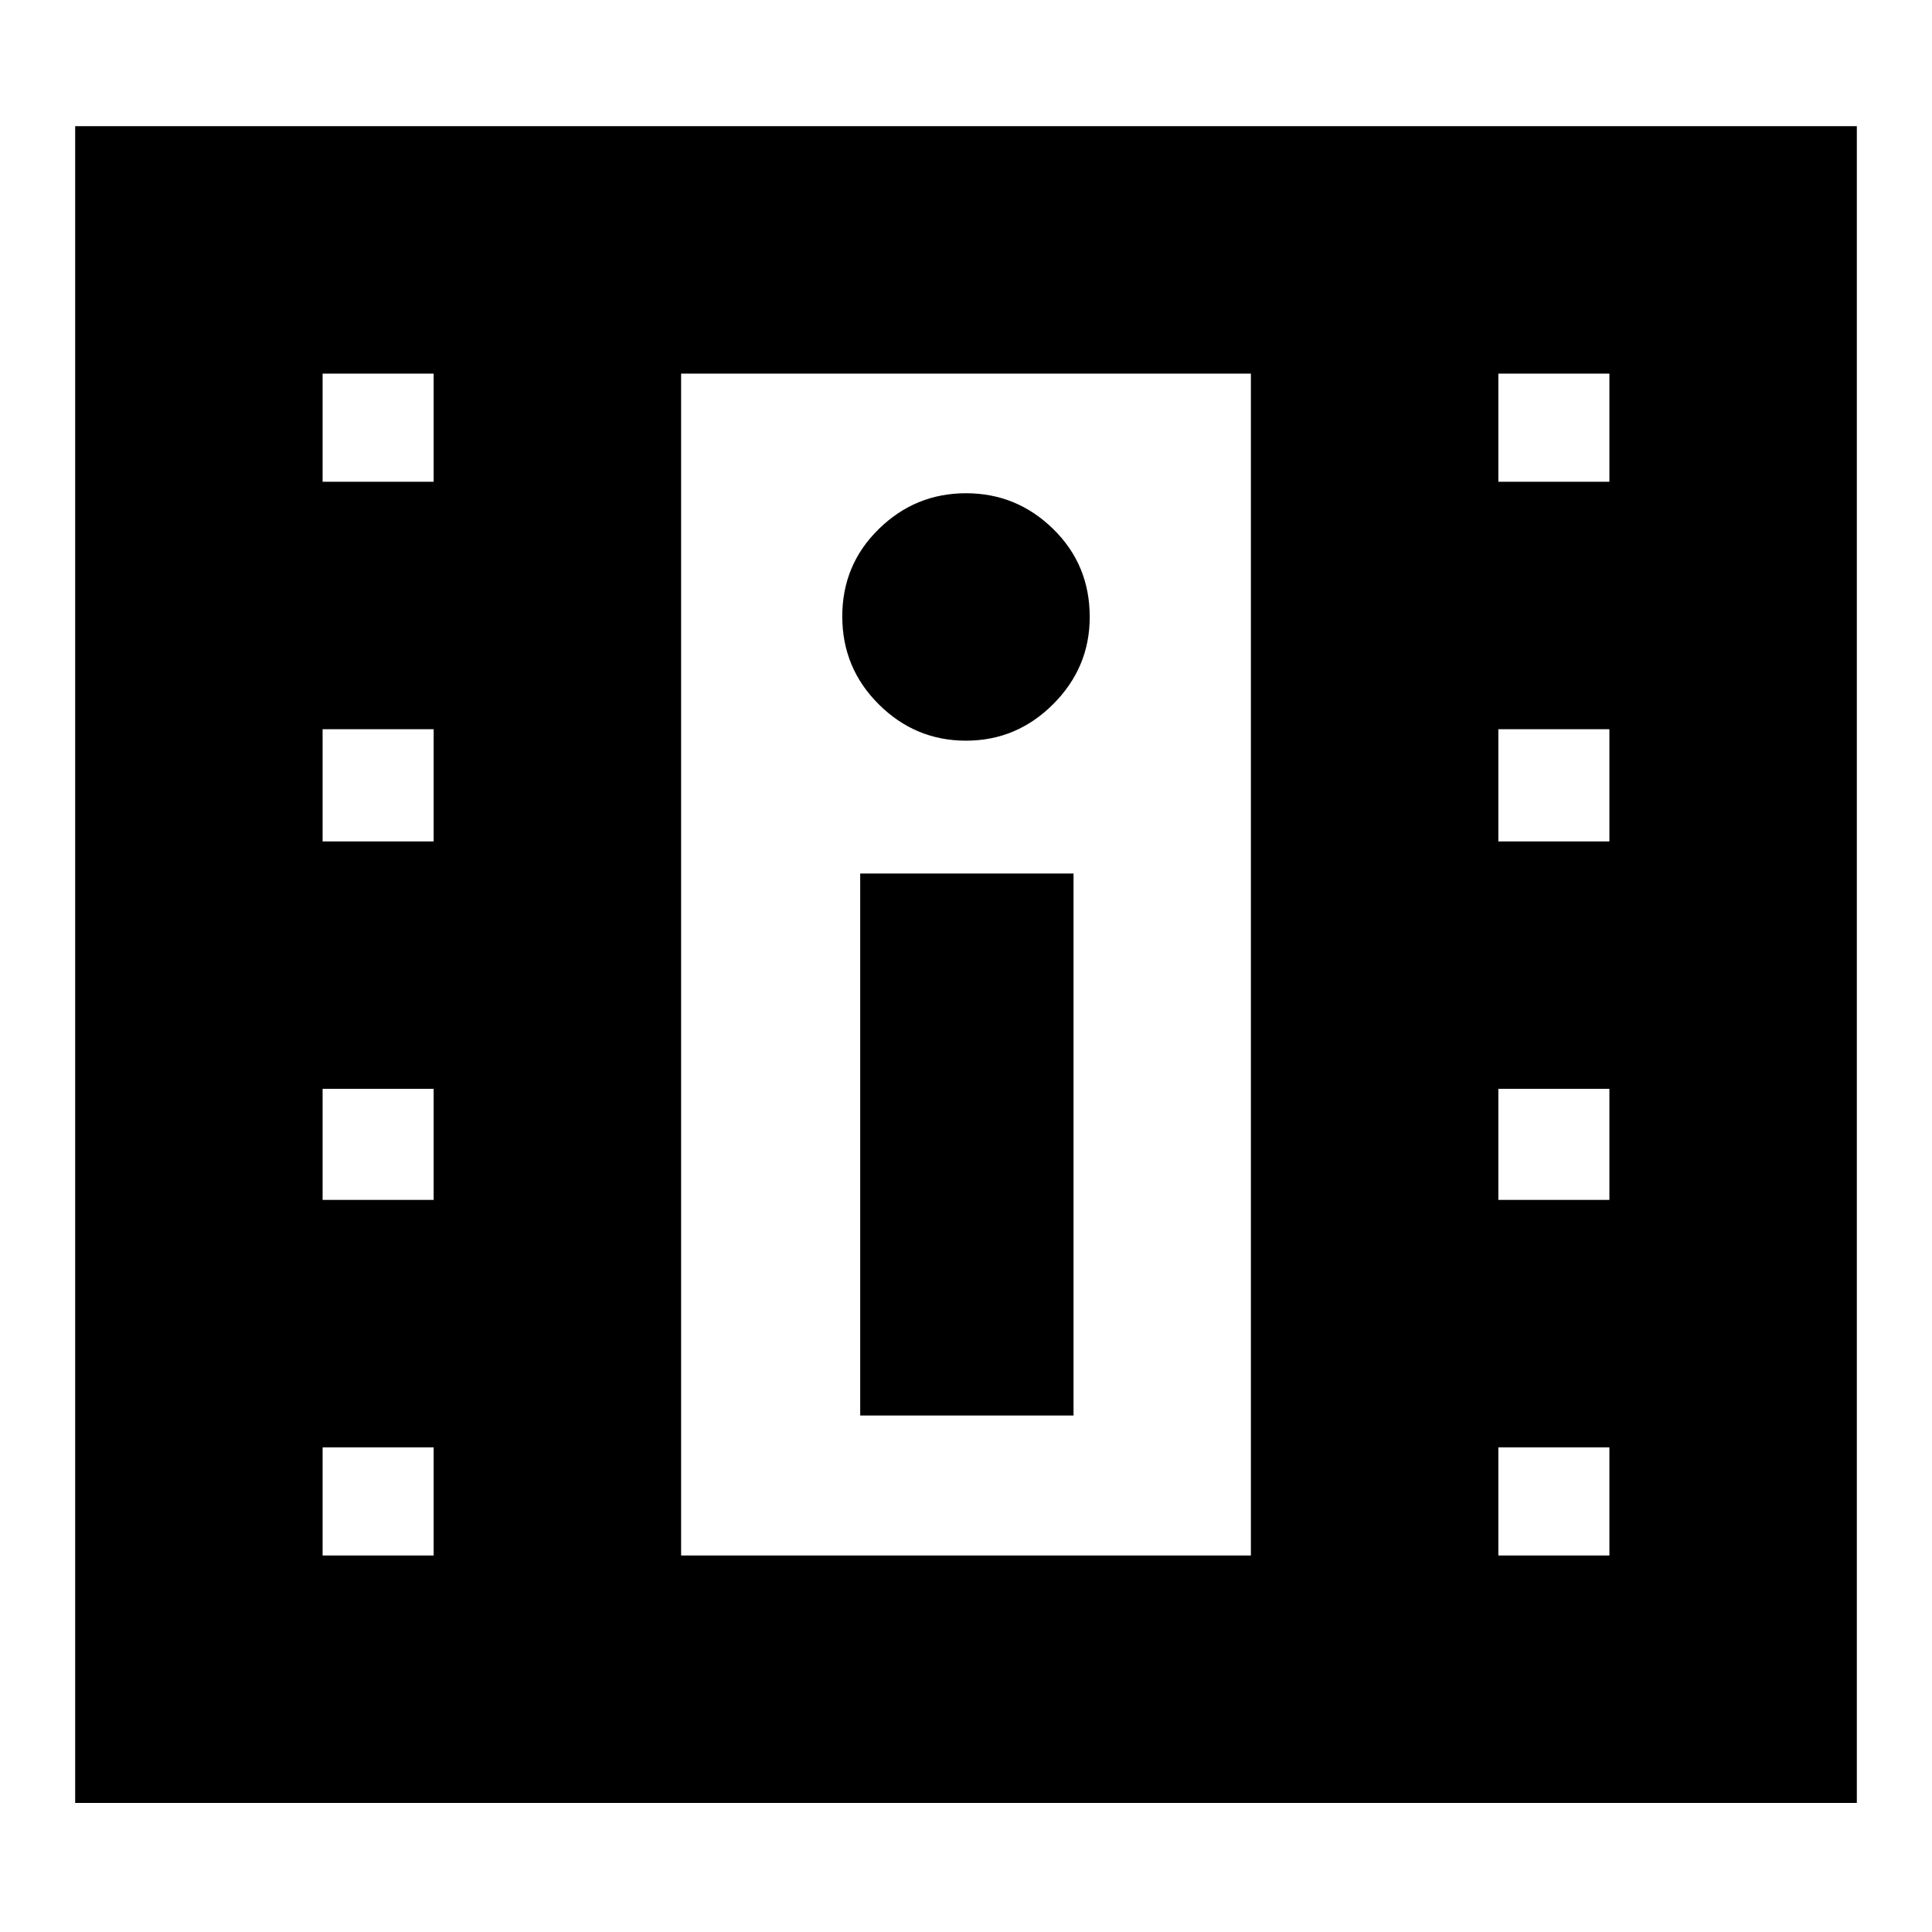 <svg xmlns="http://www.w3.org/2000/svg" height="24" viewBox="0 -960 960 960" width="24"><path d="M37.35-64.13v-833.18h885.3v833.18H37.35ZM160.3-187.09h55.18v-53.73H160.3v53.73Zm584.22 0h55.18v-53.73h-55.18v53.73Zm-317.09-69.56h106v-269.31h-106v269.31ZM160.3-363.78h55.18v-55.18H160.3v55.18Zm584.22 0h55.18v-55.18h-55.18v55.18ZM160.3-541.91h55.18v-55.74H160.3v55.74Zm584.22 0h55.18v-55.74h-55.18v55.74ZM480-591.96q25.17 0 43.32-18.15 18.16-18.16 18.16-43.32 0-25.96-18.16-43.72-18.15-17.76-43.32-17.76t-43.32 17.76q-18.16 17.76-18.16 43.43 0 25.68 18.16 43.72 18.15 18.04 43.32 18.04ZM160.3-720.61h55.18v-53.74H160.3v53.74Zm584.22 0h55.18v-53.74h-55.18v53.74ZM338.44-187.09h283.12v-587.26H338.44v587.26Zm0-587.26h283.12-283.12Z"/></svg>